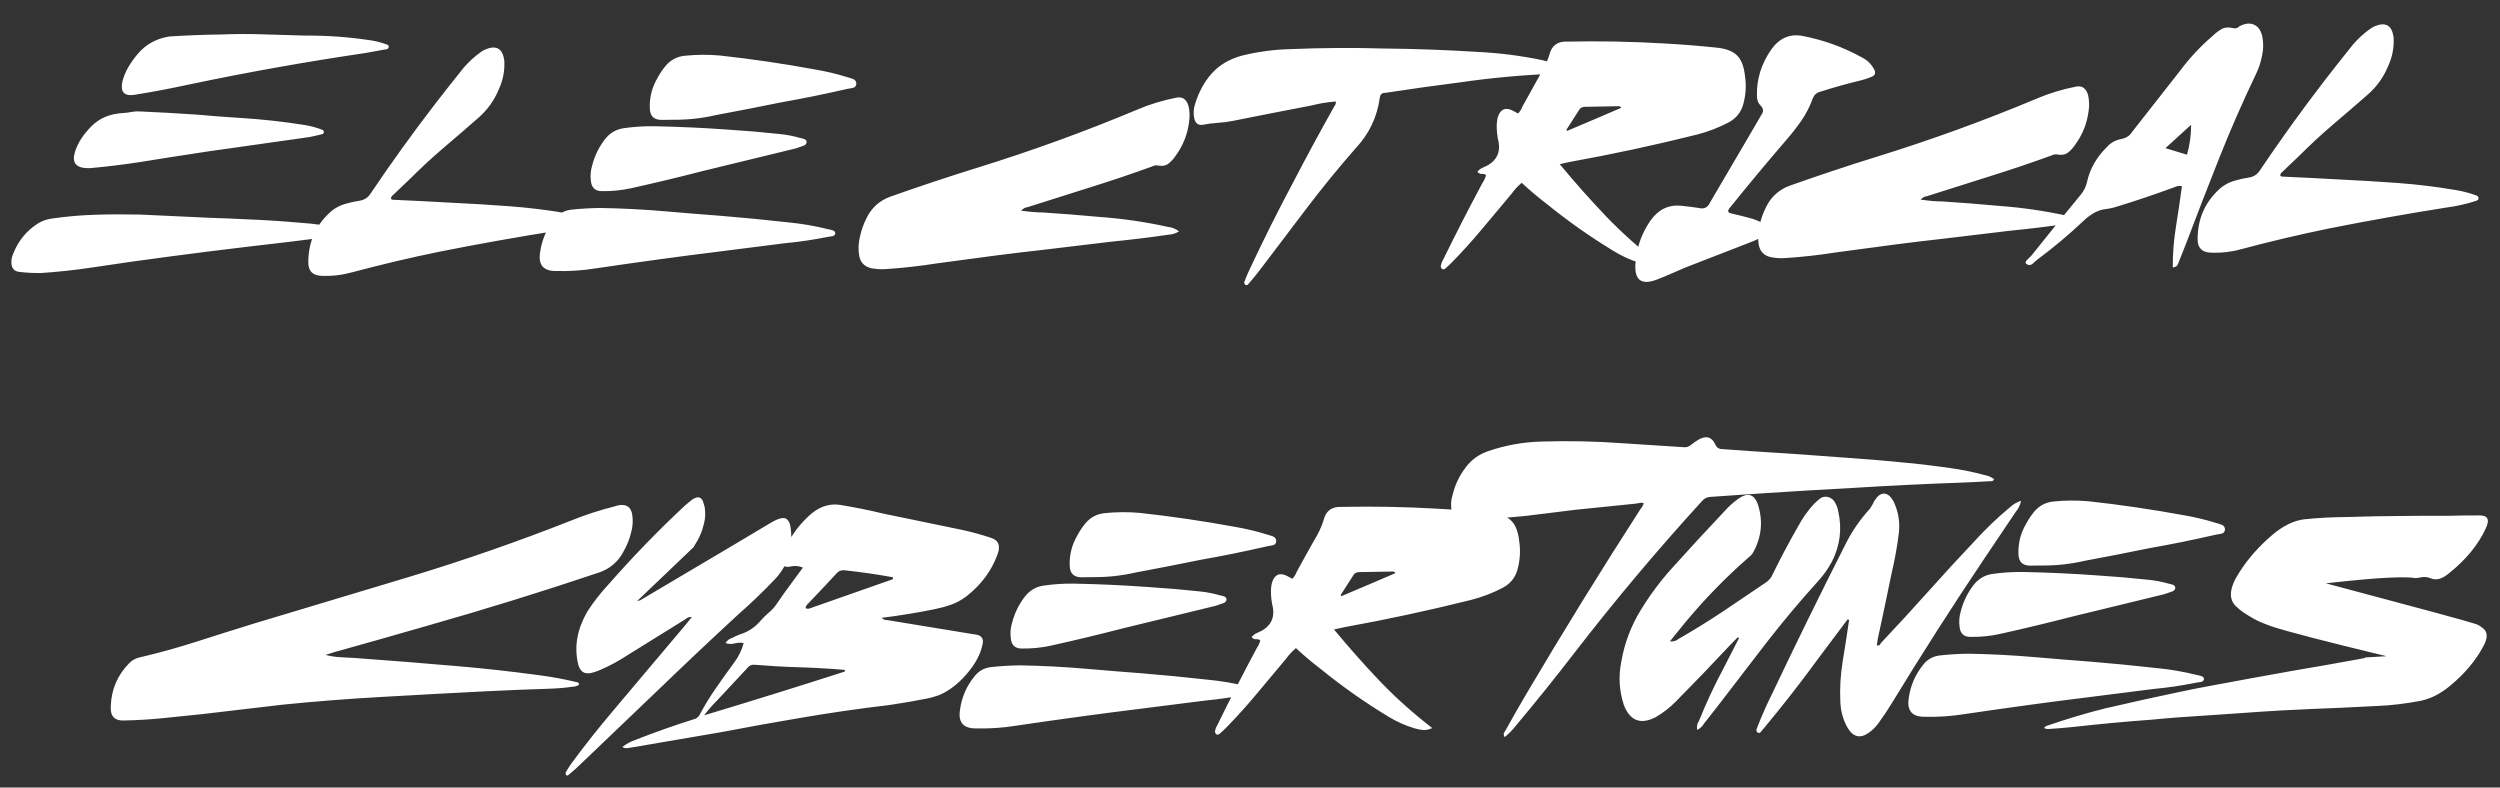 <svg width="200" height="63" viewBox="0 0 200 63" fill="black" xmlns="http://www.w3.org/2000/svg">
<rect x="0" y="0" width="200" height="63" fill="#333333" stroke="none"/>
<path d="M27.24 18.267C27.355 18.286 27.47 18.316 27.585 18.356C27.7 18.386 27.81 18.463 27.916 18.587C27.657 18.725 27.393 18.817 27.122 18.862C26.852 18.897 26.587 18.926 26.327 18.95C24.08 19.238 21.828 19.51 19.57 19.767C17.636 19.999 15.701 20.242 13.767 20.495C11.655 20.771 9.554 21.067 7.464 21.385C6.061 21.6 4.656 21.752 3.251 21.843C2.688 21.849 2.126 21.82 1.562 21.754C1.155 21.717 0.939 21.485 0.913 21.059C0.899 20.798 0.943 20.553 1.045 20.323C1.448 19.276 2.121 18.455 3.061 17.86C3.382 17.669 3.735 17.545 4.119 17.488C5.295 17.317 6.47 17.214 7.647 17.179C8.834 17.143 10.022 17.139 11.21 17.166C13.075 17.248 14.947 17.334 16.823 17.426C17.792 17.456 18.767 17.496 19.746 17.546C21.174 17.602 22.603 17.694 24.031 17.822C25.116 17.892 26.185 18.04 27.24 18.267ZM30.857 3.534C30.992 3.543 31.076 3.609 31.109 3.734C31.07 3.901 30.966 3.975 30.799 3.957C30.28 4.057 29.76 4.152 29.24 4.241C24.519 4.935 19.816 5.774 15.129 6.758C13.664 7.078 12.189 7.357 10.702 7.594C9.911 7.697 9.61 7.331 9.798 6.495C9.987 5.764 10.405 5.024 11.052 4.277C11.699 3.529 12.532 3.076 13.551 2.918C14.935 2.828 16.32 2.775 17.706 2.758C18.82 2.713 19.934 2.709 21.049 2.748C22.175 2.786 23.3 2.819 24.426 2.847C26.197 2.836 27.959 2.965 29.712 3.235C30.098 3.293 30.48 3.393 30.857 3.534ZM6.992 13.452C6.054 13.433 5.726 12.989 6.007 12.12C6.228 11.43 6.662 10.758 7.31 10.104C7.959 9.451 8.803 9.096 9.844 9.042C10.073 9.029 10.302 9 10.531 8.955C10.76 8.911 10.989 8.898 11.218 8.916C12.729 8.981 14.246 9.066 15.768 9.172C16.884 9.273 18 9.359 19.116 9.428C20.888 9.532 22.645 9.724 24.389 10.004C24.869 10.082 25.329 10.206 25.768 10.378C25.863 10.419 25.91 10.48 25.911 10.564C25.902 10.658 25.851 10.716 25.757 10.738C25.414 10.825 25.072 10.902 24.729 10.969C22.025 11.346 19.326 11.728 16.633 12.115C14.823 12.387 13.014 12.67 11.205 12.963C9.885 13.167 8.564 13.329 7.242 13.449C7.159 13.45 7.075 13.451 6.992 13.452ZM46.919 17.479C47.066 17.508 47.14 17.596 47.141 17.741C47.111 17.836 47.034 17.899 46.909 17.932C46.142 18.181 45.352 18.357 44.541 18.461C41.401 18.958 38.267 19.517 35.139 20.139C32.821 20.615 30.515 21.159 28.221 21.771C27.411 21.999 26.589 22.098 25.755 22.067C25.026 22.055 24.662 21.695 24.664 20.986C24.664 19.319 25.288 17.947 26.535 16.869C26.855 16.615 27.202 16.434 27.576 16.325C27.96 16.206 28.349 16.118 28.744 16.061C29.14 16.004 29.439 15.813 29.644 15.487C31.291 13.04 33.017 10.643 34.822 8.298C35.57 7.331 36.329 6.368 37.099 5.411C37.51 4.937 37.968 4.52 38.474 4.159C38.578 4.085 38.686 4.021 38.8 3.968C39.691 3.582 40.205 3.867 40.342 4.824C40.394 5.646 40.242 6.435 39.886 7.189C39.532 8.037 39.005 8.773 38.304 9.396C37.377 10.21 36.438 11.018 35.49 11.822C34.552 12.625 33.645 13.464 32.77 14.339C32.328 14.751 31.89 15.168 31.458 15.59C31.344 15.664 31.283 15.764 31.274 15.889C31.316 15.951 31.369 15.982 31.431 15.981C32.932 16.046 34.428 16.121 35.919 16.207C37.503 16.282 39.088 16.377 40.672 16.493C42.257 16.609 43.838 16.803 45.414 17.075C45.926 17.163 46.428 17.297 46.919 17.479ZM66.244 18.335C66.359 18.355 66.479 18.385 66.604 18.425C66.74 18.454 66.814 18.537 66.826 18.672C66.807 18.787 66.735 18.861 66.61 18.893C66.485 18.916 66.366 18.933 66.251 18.945C65.108 19.177 63.959 19.348 62.804 19.456C61.026 19.686 59.252 19.911 57.484 20.131C55.976 20.316 54.468 20.511 52.96 20.717C51.192 20.958 49.424 21.209 47.656 21.47C46.606 21.639 45.549 21.709 44.486 21.681C43.486 21.693 43.059 21.209 43.203 20.227C43.336 19.205 43.726 18.299 44.373 17.51C44.701 17.089 45.141 16.844 45.692 16.775C46.462 16.692 47.232 16.647 48.003 16.637C49.785 16.667 51.567 16.76 53.35 16.915C54.8 17.043 56.25 17.161 57.699 17.268C59.461 17.413 61.224 17.584 62.987 17.782C64.082 17.883 65.168 18.067 66.244 18.335ZM67.782 6.175C67.939 6.215 68.096 6.265 68.253 6.326C68.41 6.386 68.495 6.505 68.507 6.682C68.499 6.869 68.412 6.985 68.246 7.029C68.09 7.062 67.934 7.09 67.778 7.113C66.012 7.52 64.24 7.88 62.463 8.194C60.728 8.548 58.992 8.887 57.256 9.211C56.155 9.464 55.042 9.587 53.917 9.58C53.584 9.584 53.25 9.588 52.917 9.592C52.313 9.589 52.002 9.28 51.984 8.666C51.952 7.791 52.161 6.976 52.61 6.22C52.793 5.874 53.013 5.549 53.27 5.244C53.67 4.78 54.178 4.519 54.792 4.459C55.728 4.364 56.66 4.358 57.589 4.441C60.155 4.722 62.706 5.097 65.243 5.565C66.11 5.711 66.956 5.914 67.782 6.175ZM48.19 15.291C47.638 15.308 47.332 15.041 47.273 14.49C47.216 14.074 47.248 13.662 47.368 13.254C47.566 12.481 47.907 11.779 48.389 11.148C48.779 10.643 49.285 10.345 49.909 10.254C50.71 10.14 51.517 10.088 52.329 10.099C54.309 10.137 56.284 10.228 58.255 10.37C59.642 10.457 61.029 10.576 62.416 10.726C62.958 10.781 63.486 10.884 63.998 11.034C64.113 11.054 64.228 11.084 64.343 11.124C64.458 11.164 64.521 11.247 64.533 11.371C64.514 11.497 64.448 11.586 64.334 11.64C64.23 11.682 64.121 11.72 64.007 11.753C63.789 11.839 63.571 11.904 63.353 11.948C60.985 12.53 58.617 13.106 56.248 13.676C54.338 14.169 52.416 14.63 50.484 15.06C49.725 15.225 48.961 15.302 48.19 15.291ZM94.326 18.507C94.068 18.666 93.808 18.753 93.548 18.766C91.988 18.994 90.423 19.185 88.852 19.34C87.052 19.549 85.258 19.764 83.469 19.984C82.21 20.124 80.951 20.275 79.693 20.436C78.112 20.643 76.526 20.855 74.934 21.073C73.583 21.287 72.22 21.439 70.846 21.529C70.45 21.555 70.059 21.529 69.673 21.45C69.15 21.321 68.839 20.997 68.739 20.477C68.649 19.957 68.669 19.441 68.798 18.929C68.907 18.417 69.078 17.931 69.312 17.47C69.708 16.642 70.336 16.066 71.197 15.743C73.51 14.923 75.834 14.15 78.169 13.423C82.517 12.078 86.79 10.526 90.988 8.766C91.972 8.347 93 8.033 94.07 7.822C94.569 7.701 94.905 7.915 95.078 8.465C95.177 8.891 95.193 9.323 95.125 9.762C95.002 10.753 94.643 11.653 94.049 12.463C93.875 12.725 93.675 12.941 93.448 13.111C93.22 13.27 92.924 13.31 92.558 13.231C92.423 13.222 92.282 13.255 92.138 13.33C90.499 13.923 88.844 14.48 87.173 15C85.513 15.521 83.853 16.046 82.192 16.577C82.046 16.579 81.876 16.67 81.68 16.849C82.317 16.945 82.906 16.996 83.448 16.999C84.939 17.096 86.43 17.213 87.921 17.351C89.787 17.484 91.635 17.753 93.463 18.158C93.755 18.186 94.043 18.302 94.326 18.507ZM125.106 5.425C125.283 5.475 125.404 5.583 125.469 5.749C125.366 5.833 125.257 5.882 125.143 5.893C125.028 5.895 124.919 5.891 124.814 5.882C122.128 5.967 119.459 6.203 116.807 6.589C114.81 6.843 112.813 7.123 110.817 7.429C110.567 7.421 110.422 7.548 110.384 7.809C110.174 9.364 109.529 10.716 108.449 11.864C107.083 13.423 105.769 15.033 104.508 16.694C103.257 18.355 102.002 20.012 100.74 21.663C100.474 22.01 100.197 22.346 99.909 22.673C99.848 22.788 99.76 22.831 99.645 22.801C99.529 22.719 99.507 22.61 99.578 22.474C99.679 22.202 99.791 21.935 99.912 21.673C101.039 19.263 102.229 16.884 103.481 14.535C104.54 12.501 105.63 10.487 106.751 8.494C106.834 8.41 106.874 8.284 106.872 8.118C106.206 8.168 105.556 8.274 104.922 8.438C102.823 8.839 100.724 9.25 98.624 9.672C98.23 9.75 97.829 9.802 97.423 9.827C97.017 9.853 96.617 9.905 96.222 9.983C95.868 10.039 95.642 9.875 95.544 9.491C95.456 9.096 95.477 8.705 95.608 8.318C95.898 7.367 96.336 6.559 96.922 5.896C97.518 5.222 98.314 4.743 99.311 4.46C100.63 4.131 101.966 3.954 103.32 3.927C105.798 3.823 108.272 3.809 110.742 3.882C113.222 3.904 115.697 3.994 118.168 4.151C119.919 4.233 121.651 4.452 123.364 4.806C123.969 4.944 124.55 5.151 125.106 5.425ZM135.766 10.764C132.401 11.607 129.014 12.336 125.604 12.951C125.376 12.995 125.1 13.056 124.778 13.133C125.984 14.587 127.22 15.978 128.486 17.306C129.731 18.604 131.116 19.842 132.641 21.021C132.351 21.15 132.091 21.2 131.862 21.172C131.632 21.143 131.418 21.099 131.219 21.039C130.477 20.819 129.775 20.504 129.114 20.096C127.225 18.952 125.423 17.683 123.707 16.287C123.034 15.774 122.377 15.22 121.734 14.623C121.425 14.888 121.157 15.177 120.932 15.493C120.162 16.419 119.387 17.345 118.606 18.271C117.836 19.198 117.03 20.093 116.186 20.957C116.011 21.137 115.831 21.306 115.645 21.464C115.553 21.559 115.459 21.576 115.365 21.515C115.281 21.443 115.248 21.349 115.268 21.234C115.307 21.057 115.378 20.884 115.48 20.716C116.486 18.662 117.529 16.628 118.608 14.615C118.742 14.426 118.833 14.221 118.882 14.002C118.777 13.93 118.657 13.901 118.522 13.913C118.397 13.914 118.287 13.858 118.192 13.745C118.304 13.598 118.438 13.492 118.594 13.427C118.749 13.353 118.905 13.278 119.06 13.203C119.742 12.788 120.022 12.191 119.897 11.411C119.777 10.923 119.724 10.429 119.739 9.929C119.747 9.741 119.776 9.553 119.825 9.365C120.036 8.727 120.435 8.556 121.022 8.85C121.169 8.922 121.311 8.998 121.447 9.08C121.601 8.921 121.714 8.743 121.784 8.544C122.253 7.684 122.727 6.829 123.206 5.98C123.513 5.497 123.756 4.978 123.937 4.424C124.115 3.651 124.6 3.285 125.392 3.328C127.934 3.276 130.471 3.323 133.004 3.469C134.443 3.545 135.871 3.658 137.29 3.807C138.062 3.881 138.616 4.087 138.954 4.427C139.302 4.756 139.517 5.306 139.599 6.076C139.713 6.845 139.665 7.606 139.455 8.359C139.275 8.986 138.896 9.459 138.316 9.779C137.509 10.206 136.659 10.534 135.766 10.764ZM125.307 10.392C125.328 10.423 125.35 10.448 125.371 10.469C126.801 9.868 128.247 9.251 129.708 8.619C129.623 8.537 129.571 8.496 129.55 8.496C128.623 8.518 127.691 8.534 126.753 8.546C126.545 8.559 126.395 8.654 126.304 8.833C125.977 9.347 125.645 9.867 125.307 10.392ZM148.909 4.571C149.35 4.784 149.687 5.103 149.921 5.527C150.092 5.837 150.006 6.052 149.664 6.171C149.425 6.268 149.181 6.349 148.932 6.414C147.831 6.678 146.736 6.983 145.646 7.33C145.355 7.396 145.149 7.57 145.028 7.853C144.806 8.481 144.506 9.073 144.127 9.63C143.749 10.176 143.338 10.702 142.897 11.207C141.418 12.924 139.97 14.66 138.554 16.417C138.492 16.491 138.436 16.559 138.385 16.622C138.179 16.865 138.218 17.015 138.5 17.074C139.074 17.203 139.644 17.347 140.208 17.506C140.626 17.647 141.025 17.83 141.402 18.054C141.465 18.095 141.518 18.136 141.56 18.177C141.602 18.219 141.629 18.26 141.64 18.301C141.651 18.343 141.646 18.385 141.626 18.427C141.616 18.468 141.585 18.511 141.533 18.553C141.492 18.595 141.436 18.642 141.363 18.695C140.94 18.982 140.495 19.211 140.028 19.384C138.296 20.051 136.565 20.723 134.834 21.401C134.274 21.637 133.714 21.878 133.155 22.125C132.958 22.21 132.756 22.291 132.548 22.366C131.335 22.829 130.762 22.425 130.83 21.153C130.839 21.007 130.853 20.861 130.872 20.715C130.994 19.63 131.377 18.615 132.022 17.669C132.667 16.745 133.511 16.344 134.554 16.466C135.003 16.513 135.451 16.57 135.9 16.637C136.318 16.747 136.619 16.602 136.801 16.204C137.822 14.473 138.837 12.742 139.847 11.01C140.194 10.402 140.546 9.799 140.903 9.2C141.098 8.938 141.09 8.698 140.879 8.482C140.657 8.266 140.55 7.996 140.556 7.673C140.519 6.34 140.905 5.096 141.714 3.94C142.369 3.036 143.204 2.682 144.216 2.878C145.887 3.201 147.452 3.766 148.909 4.571ZM166.29 17.624C166.031 17.784 165.772 17.87 165.511 17.884C163.952 18.111 162.386 18.302 160.815 18.457C159.015 18.666 157.221 18.881 155.432 19.101C154.173 19.242 152.914 19.392 151.656 19.554C150.075 19.761 148.489 19.973 146.898 20.19C145.546 20.405 144.183 20.557 142.809 20.647C142.414 20.672 142.023 20.646 141.636 20.567C141.114 20.438 140.803 20.114 140.702 19.594C140.613 19.075 140.632 18.559 140.762 18.047C140.87 17.535 141.041 17.048 141.275 16.587C141.671 15.759 142.3 15.184 143.16 14.861C145.473 14.041 147.797 13.267 150.132 12.541C154.481 11.195 158.754 9.643 162.951 7.883C163.936 7.465 164.963 7.15 166.034 6.939C166.532 6.818 166.868 7.033 167.042 7.583C167.14 8.009 167.156 8.441 167.089 8.879C166.965 9.87 166.607 10.771 166.012 11.58C165.838 11.843 165.638 12.059 165.411 12.228C165.184 12.387 164.887 12.427 164.522 12.348C164.386 12.34 164.246 12.373 164.101 12.447C162.462 13.04 160.808 13.597 159.137 14.118C157.476 14.638 155.816 15.164 154.156 15.695C154.01 15.696 153.839 15.787 153.643 15.967C154.28 16.063 154.869 16.113 155.411 16.117C156.902 16.213 158.393 16.33 159.884 16.468C161.751 16.602 163.598 16.871 165.426 17.275C165.718 17.303 166.006 17.419 166.29 17.624ZM180.969 2.849C181.09 3.389 181.086 3.936 180.958 4.49C180.86 4.991 180.699 5.473 180.475 5.934C179.409 8.155 178.426 10.402 177.527 12.673C176.627 14.935 175.749 17.201 174.891 19.472C174.689 19.995 174.482 20.519 174.27 21.042C174.26 21.073 174.249 21.1 174.239 21.121C174.229 21.152 174.214 21.183 174.194 21.215C174.173 21.246 174.147 21.273 174.116 21.294C174.085 21.315 174.044 21.337 173.992 21.358C173.94 21.38 173.883 21.391 173.821 21.391C173.818 20.287 173.903 19.198 174.078 18.122C174.252 17.047 174.411 15.972 174.554 14.898C174.376 14.858 174.225 14.865 174.101 14.919C173.976 14.962 173.862 15.005 173.759 15.048C172.348 15.565 170.922 16.046 169.479 16.491C169.199 16.588 168.913 16.66 168.622 16.705C168.196 16.741 167.822 16.855 167.501 17.047C167.191 17.228 166.902 17.45 166.634 17.714C165.491 18.79 164.28 19.805 163 20.758C162.876 20.875 162.742 20.991 162.598 21.107C162.453 21.234 162.287 21.236 162.098 21.113C162.013 21.031 162.033 20.927 162.156 20.8C162.28 20.674 162.398 20.558 162.511 20.452C163.825 18.8 165.154 17.159 166.498 15.528C166.724 15.244 166.876 14.929 166.955 14.585C167.182 13.53 167.712 12.591 168.546 11.768C168.844 11.431 169.216 11.218 169.663 11.129C170.089 11.051 170.394 10.854 170.578 10.54C171.86 8.899 173.147 7.258 174.44 5.617C175.178 4.629 176.031 3.717 177 2.882C177.227 2.661 177.469 2.475 177.728 2.326C177.997 2.177 178.33 2.158 178.727 2.267C178.894 2.286 179.034 2.232 179.147 2.106C179.592 1.871 179.977 1.825 180.302 1.967C180.626 2.098 180.849 2.392 180.969 2.849ZM174.96 12.377C175.18 11.603 175.29 10.805 175.29 9.982C174.641 10.573 173.956 11.196 173.235 11.851C173.841 12.031 174.416 12.206 174.96 12.377ZM198.064 15.625C198.211 15.654 198.285 15.742 198.286 15.888C198.256 15.982 198.179 16.045 198.054 16.078C197.286 16.327 196.497 16.504 195.686 16.607C192.546 17.104 189.412 17.663 186.284 18.285C183.966 18.762 181.66 19.305 179.366 19.917C178.556 20.146 177.734 20.244 176.9 20.213C176.171 20.201 175.807 19.841 175.809 19.133C175.809 17.466 176.433 16.093 177.68 15.015C178 14.761 178.347 14.58 178.721 14.471C179.105 14.352 179.494 14.264 179.889 14.207C180.284 14.15 180.584 13.959 180.789 13.633C182.436 11.186 184.162 8.79 185.966 6.444C186.715 5.477 187.474 4.514 188.244 3.557C188.655 3.083 189.113 2.666 189.619 2.306C189.722 2.231 189.831 2.168 189.945 2.114C190.836 1.728 191.35 2.014 191.487 2.97C191.539 3.793 191.387 4.581 191.031 5.335C190.677 6.184 190.15 6.919 189.449 7.542C188.521 8.356 187.583 9.164 186.635 9.968C185.697 10.771 184.79 11.61 183.915 12.486C183.473 12.897 183.035 13.314 182.603 13.736C182.489 13.811 182.428 13.91 182.419 14.035C182.461 14.097 182.514 14.128 182.576 14.127C184.077 14.192 185.573 14.268 187.064 14.354C188.648 14.428 190.233 14.523 191.817 14.639C193.402 14.755 194.983 14.949 196.559 15.222C197.071 15.309 197.572 15.443 198.064 15.625ZM49.514 40.417C50.148 40.316 50.505 40.587 50.586 41.232C50.643 41.648 50.622 42.06 50.523 42.468C50.385 43.084 50.157 43.66 49.841 44.195C49.423 44.96 48.789 45.494 47.939 45.796C43.374 47.332 38.771 48.758 34.131 50.075C31.681 50.783 29.226 51.479 26.765 52.166C26.599 52.22 26.355 52.296 26.034 52.394C26.483 52.503 26.905 52.565 27.302 52.581C27.708 52.597 28.099 52.618 28.474 52.645C31.185 52.841 33.902 53.058 36.623 53.295C38.751 53.477 40.874 53.712 42.992 53.998C44.046 54.131 45.09 54.322 46.124 54.569C46.208 54.558 46.281 54.614 46.345 54.738C46.222 54.865 46.056 54.929 45.847 54.932C45.224 55.023 44.599 55.078 43.974 55.096C42.319 55.147 40.658 55.215 38.992 55.297C36.243 55.435 33.5 55.584 30.762 55.742C28.035 55.89 25.319 56.101 22.613 56.373C20.491 56.618 18.364 56.868 16.232 57.123C15.201 57.23 14.166 57.336 13.126 57.443C12.096 57.549 11.06 57.614 10.018 57.637C9.186 57.7 8.801 57.314 8.864 56.48C8.91 55.135 9.411 53.983 10.368 53.023C10.595 52.802 10.864 52.658 11.175 52.591C12.723 52.229 14.255 51.804 15.77 51.316C17.285 50.829 18.8 50.352 20.315 49.885C24.487 48.636 28.66 47.382 32.832 46.122C37.233 44.787 41.569 43.275 45.84 41.587C46.918 41.157 48.023 40.8 49.155 40.515C49.269 40.472 49.389 40.44 49.514 40.417ZM63.273 42.42C63.344 43.118 63.285 43.795 63.095 44.454C62.916 45.113 62.548 45.742 61.993 46.343C61.057 47.323 60.09 48.252 59.09 49.129C56.947 51.103 54.826 53.103 52.725 55.129C50.512 57.25 48.298 59.366 46.084 61.477C45.898 61.645 45.708 61.809 45.512 61.968C45.44 62.042 45.367 62.058 45.294 62.017C45.23 61.925 45.234 61.82 45.305 61.705C45.438 61.484 45.581 61.264 45.735 61.043C46.801 59.603 47.908 58.204 49.059 56.846C51.02 54.509 52.986 52.178 54.958 49.851C55.071 49.714 55.199 49.551 55.342 49.362C55.144 49.344 54.973 49.403 54.829 49.54C53.257 50.518 51.691 51.49 50.13 52.458C49.479 52.882 48.811 53.245 48.127 53.545C47.92 53.641 47.708 53.722 47.49 53.787C46.795 54.014 46.375 53.764 46.23 53.037C45.932 51.676 46.187 50.303 46.992 48.918C47.473 48.172 48.011 47.478 48.608 46.835C50.58 44.582 52.643 42.452 54.795 40.446C54.878 40.372 54.965 40.298 55.058 40.224C55.254 40.045 55.425 39.923 55.57 39.859C55.725 39.784 55.855 39.767 55.96 39.807C56.096 39.857 56.191 39.965 56.245 40.132C56.299 40.287 56.342 40.432 56.375 40.568C56.443 41.035 56.428 41.463 56.328 41.849C56.239 42.225 56.139 42.534 56.027 42.775C55.916 43.047 55.733 43.383 55.477 43.782C53.974 45.217 52.47 46.652 50.967 48.087C51.05 48.066 51.133 48.044 51.216 48.022C57.494 44.309 60.99 42.235 61.703 41.799C61.724 41.788 61.801 41.746 61.936 41.671C62.226 41.522 62.465 41.446 62.652 41.444C62.84 41.441 62.981 41.523 63.077 41.688C63.183 41.843 63.248 42.087 63.273 42.42ZM67.583 53.634C67.573 53.634 67.567 53.634 67.567 53.634C67.567 53.634 67.573 53.634 67.583 53.634ZM79.219 43.006C79.888 43.196 80.076 43.663 79.783 44.406C79.309 45.682 78.495 46.776 77.339 47.686C76.926 48.004 76.497 48.238 76.051 48.389C75.605 48.541 75.153 48.661 74.696 48.75C73.334 49.027 71.946 49.252 70.532 49.426C70.669 49.559 70.821 49.62 70.987 49.608C73.294 49.986 75.601 50.364 77.908 50.742C78.513 50.786 78.74 51.075 78.59 51.608C78.433 52.36 78.01 53.136 77.322 53.937C76.634 54.726 75.906 55.282 75.139 55.604C74.818 55.723 74.496 55.815 74.174 55.882C73.166 56.081 72.157 56.255 71.149 56.403C68.766 56.682 66.37 57.029 63.958 57.444C61.889 57.793 59.81 58.167 57.721 58.568C55.361 58.972 53.001 59.376 50.642 59.78C50.496 59.803 50.35 59.825 50.205 59.848C50.059 59.87 49.918 59.841 49.782 59.759C50.133 59.494 50.49 59.303 50.853 59.184C52.388 58.581 53.928 58.036 55.474 57.549C55.672 57.515 55.832 57.404 55.954 57.215C56.341 56.481 56.775 55.767 57.256 55.073C57.737 54.38 58.229 53.692 58.731 53.008C59.1 52.514 59.354 51.99 59.493 51.436C59.263 51.398 59.019 51.411 58.759 51.477C58.499 51.542 58.26 51.53 58.04 51.438C58.183 51.228 58.353 51.096 58.551 51.042C58.758 50.935 58.97 50.839 59.188 50.752C59.852 50.557 60.42 50.175 60.893 49.606C61.088 49.385 61.299 49.18 61.526 48.989C61.753 48.799 61.953 48.578 62.127 48.326C62.465 47.822 62.818 47.322 63.187 46.828C63.535 46.365 63.884 45.892 64.232 45.409C63.907 45.267 63.563 45.24 63.2 45.328C62.753 45.417 62.542 45.247 62.568 44.82C62.586 44.559 62.651 44.293 62.762 44.021C63.177 43.026 63.801 42.133 64.635 41.341C65.428 40.571 66.278 40.253 67.186 40.388C68.376 40.582 69.546 40.818 70.695 41.095C72.794 41.528 74.888 41.96 76.977 42.393C77.74 42.561 78.487 42.765 79.219 43.006ZM67.599 53.665C67.609 53.644 67.609 53.634 67.599 53.634C67.588 53.634 67.583 53.634 67.583 53.634C67.583 53.634 67.588 53.629 67.599 53.618C67.588 53.608 67.572 53.598 67.551 53.588C66.362 53.488 65.159 53.419 63.939 53.382C62.72 53.345 61.511 53.276 60.311 53.176C60.072 53.179 59.886 53.281 59.752 53.48C58.961 54.334 58.164 55.187 57.362 56.041C56.991 56.41 56.647 56.805 56.33 57.226C60.191 56.063 63.937 54.898 67.569 53.728C67.579 53.718 67.589 53.697 67.599 53.665ZM71.431 46.336C71.431 46.284 71.43 46.232 71.43 46.18C70.145 45.946 68.846 45.759 67.532 45.619C67.261 45.601 67.033 45.713 66.848 45.955C66.139 46.724 65.419 47.488 64.689 48.247C64.555 48.353 64.473 48.484 64.444 48.641C64.538 48.713 64.653 48.722 64.788 48.668C66.997 47.891 69.212 47.114 71.431 46.336ZM99.836 54.926C99.951 54.946 100.071 54.975 100.196 55.016C100.332 55.045 100.406 55.128 100.418 55.263C100.399 55.378 100.327 55.452 100.202 55.484C100.077 55.507 99.958 55.524 99.843 55.536C98.7 55.768 97.551 55.939 96.396 56.047C94.618 56.277 92.844 56.502 91.076 56.721C89.568 56.907 88.059 57.102 86.552 57.308C84.784 57.548 83.016 57.799 81.248 58.061C80.198 58.23 79.141 58.3 78.078 58.271C77.078 58.284 76.65 57.799 76.795 56.818C76.928 55.796 77.318 54.89 77.965 54.101C78.293 53.68 78.733 53.435 79.284 53.366C80.054 53.283 80.824 53.237 81.595 53.228C83.377 53.258 85.159 53.351 86.942 53.506C88.392 53.634 89.841 53.752 91.291 53.859C93.053 54.004 94.816 54.175 96.579 54.372C97.674 54.474 98.76 54.658 99.836 54.926ZM101.374 42.766C101.531 42.806 101.688 42.856 101.845 42.916C102.002 42.977 102.087 43.096 102.099 43.273C102.091 43.46 102.004 43.576 101.838 43.62C101.682 43.653 101.526 43.681 101.37 43.703C99.604 44.111 97.832 44.471 96.055 44.784C94.32 45.139 92.584 45.478 90.848 45.801C89.747 46.054 88.634 46.178 87.509 46.17C87.175 46.175 86.842 46.179 86.509 46.183C85.905 46.18 85.594 45.871 85.576 45.257C85.544 44.382 85.753 43.567 86.202 42.811C86.385 42.465 86.605 42.14 86.862 41.834C87.262 41.371 87.77 41.11 88.383 41.05C89.32 40.955 90.252 40.949 91.18 41.031C93.746 41.312 96.298 41.687 98.835 42.156C99.702 42.302 100.548 42.505 101.374 42.766ZM81.781 51.882C81.23 51.899 80.924 51.632 80.865 51.081C80.808 50.664 80.84 50.253 80.96 49.845C81.158 49.072 81.499 48.369 81.981 47.738C82.37 47.234 82.877 46.936 83.501 46.845C84.302 46.731 85.109 46.679 85.921 46.69C87.901 46.728 89.876 46.819 91.847 46.961C93.234 47.048 94.621 47.167 96.008 47.316C96.55 47.372 97.078 47.475 97.59 47.625C97.705 47.645 97.82 47.674 97.935 47.715C98.05 47.755 98.113 47.837 98.125 47.962C98.106 48.087 98.039 48.177 97.925 48.23C97.822 48.273 97.713 48.311 97.599 48.344C97.381 48.43 97.163 48.495 96.945 48.539C94.577 49.12 92.209 49.697 89.84 50.267C87.93 50.759 86.008 51.221 84.076 51.651C83.317 51.816 82.552 51.893 81.781 51.882ZM117.705 47.988C114.34 48.831 110.953 49.56 107.544 50.175C107.315 50.22 107.04 50.28 106.718 50.357C107.923 51.811 109.159 53.202 110.425 54.531C111.671 55.828 113.056 57.066 114.581 58.246C114.291 58.374 114.031 58.424 113.801 58.396C113.572 58.367 113.358 58.323 113.159 58.263C112.417 58.043 111.715 57.729 111.053 57.32C109.164 56.176 107.362 54.907 105.647 53.511C104.974 52.998 104.316 52.444 103.673 51.848C103.364 52.112 103.097 52.402 102.871 52.717C102.101 53.643 101.326 54.569 100.546 55.496C99.776 56.422 98.969 57.317 98.126 58.182C97.951 58.361 97.77 58.53 97.585 58.688C97.492 58.783 97.399 58.8 97.304 58.739C97.22 58.667 97.188 58.574 97.207 58.459C97.246 58.281 97.317 58.108 97.419 57.941C98.426 55.886 99.468 53.852 100.548 51.839C100.681 51.65 100.772 51.446 100.822 51.226C100.717 51.155 100.597 51.125 100.461 51.137C100.336 51.139 100.226 51.083 100.131 50.969C100.244 50.822 100.378 50.716 100.533 50.652C100.689 50.577 100.844 50.502 100.999 50.427C101.682 50.013 101.961 49.415 101.837 48.636C101.716 48.147 101.663 47.653 101.678 47.153C101.686 46.965 101.715 46.778 101.765 46.589C101.976 45.951 102.375 45.78 102.962 46.075C103.109 46.146 103.25 46.222 103.387 46.304C103.541 46.146 103.653 45.967 103.724 45.769C104.192 44.908 104.666 44.054 105.146 43.204C105.452 42.721 105.696 42.202 105.877 41.648C106.055 40.875 106.54 40.51 107.332 40.552C109.873 40.5 112.41 40.547 114.944 40.693C116.382 40.769 117.811 40.882 119.229 41.031C120.001 41.105 120.556 41.312 120.893 41.651C121.241 41.98 121.456 42.53 121.539 43.3C121.652 44.069 121.604 44.83 121.395 45.583C121.215 46.21 120.835 46.684 120.256 47.003C119.448 47.43 118.598 47.758 117.705 47.988ZM107.247 47.616C107.268 47.647 107.289 47.673 107.31 47.693C108.74 47.093 110.186 46.476 111.647 45.843C111.563 45.761 111.51 45.72 111.489 45.72C110.563 45.742 109.63 45.758 108.693 45.77C108.485 45.783 108.335 45.879 108.243 46.057C107.916 46.571 107.584 47.091 107.247 47.616ZM159.527 38.334C159.467 38.47 159.368 38.523 159.232 38.493C158.379 38.546 157.525 38.587 156.671 38.619C153.964 38.714 151.262 38.846 148.566 39.015C146.026 39.15 143.491 39.301 140.962 39.468C139.567 39.568 138.178 39.663 136.793 39.753C136.533 39.777 136.321 39.889 136.157 40.089C132.579 44.008 129.165 48.071 125.915 52.278C124.418 54.224 122.878 56.139 121.297 58.023C121.041 58.359 120.732 58.675 120.371 58.972C120.297 58.837 120.28 58.723 120.32 58.628C120.371 58.544 120.422 58.461 120.473 58.377C120.993 57.433 121.529 56.494 122.08 55.56C125.029 50.565 128.078 45.626 131.227 40.743C131.35 40.606 131.442 40.444 131.502 40.255C131.377 40.215 131.257 40.212 131.142 40.244C131.039 40.266 130.929 40.283 130.815 40.295C129.244 40.45 127.673 40.61 126.102 40.775C124.739 40.938 123.376 41.105 122.014 41.278C120.297 41.456 118.574 41.534 116.844 41.514C116.48 41.528 116.254 41.354 116.166 40.99C116.046 40.513 116.061 40.044 116.211 39.584C116.4 38.8 116.735 38.087 117.216 37.446C117.677 36.805 118.287 36.355 119.044 36.096C120.424 35.62 121.848 35.363 123.316 35.324C125.503 35.256 127.686 35.302 129.865 35.463C131.481 35.568 133.102 35.673 134.729 35.778C134.937 35.796 135.124 35.732 135.289 35.584C135.485 35.425 135.691 35.282 135.909 35.154C136.509 34.824 136.948 34.959 137.226 35.56C137.333 35.809 137.522 35.931 137.793 35.928C138.533 35.981 139.279 36.035 140.03 36.088C142.584 36.244 145.138 36.421 147.693 36.619C149.518 36.743 151.337 36.898 153.152 37.084C154.091 37.187 155.03 37.305 155.969 37.44C156.908 37.564 157.833 37.75 158.742 37.999C159.034 38.048 159.296 38.159 159.527 38.334ZM146.263 39.762C146.524 39.852 146.708 40.007 146.815 40.224C146.932 40.431 147.013 40.654 147.058 40.893C147.377 42.306 147.206 43.657 146.545 44.946C146.229 45.534 145.84 46.075 145.377 46.57C143.949 48.15 142.578 49.787 141.265 51.48C139.963 53.163 138.666 54.851 137.374 56.544C137.015 57.007 136.656 57.465 136.297 57.917C136.185 58.116 136.01 58.275 135.772 58.392C135.727 58.111 135.776 57.871 135.919 57.671C136.495 56.237 137.145 54.844 137.868 53.491C138.285 52.673 138.702 51.861 139.119 51.054C139.088 51.033 139.056 51.008 139.025 50.977C138.788 51.219 138.557 51.456 138.33 51.688C136.922 53.195 135.492 54.682 134.041 56.148C133.567 56.622 133.041 57.03 132.462 57.37C131.251 57.999 130.398 57.671 129.903 56.386C129.535 55.255 129.469 54.104 129.704 52.935C129.957 51.452 130.482 50.066 131.278 48.775C132.044 47.526 132.921 46.364 133.908 45.289C135.233 43.814 136.575 42.36 137.933 40.927C138.292 40.516 138.694 40.157 139.138 39.849C139.831 39.393 140.322 39.543 140.613 40.3C141.056 41.639 140.942 42.926 140.269 44.164C140.188 44.311 140.08 44.437 139.946 44.543C138.091 46.16 136.378 47.915 134.807 49.809C134.396 50.304 133.991 50.804 133.591 51.309C133.872 51.337 134.096 51.277 134.261 51.129C135.481 50.426 136.675 49.688 137.843 48.913C139.011 48.128 140.173 47.342 141.33 46.557C141.557 46.388 141.721 46.178 141.822 45.926C142.463 44.616 143.145 43.332 143.869 42.073C144.205 41.444 144.615 40.866 145.098 40.339C145.262 40.17 145.432 40.017 145.608 39.879C145.794 39.742 146.012 39.703 146.263 39.762ZM157.979 43.275C158.852 42.316 159.784 41.424 160.774 40.6C161.001 40.378 161.306 40.197 161.689 40.057C161.61 40.412 161.473 40.7 161.278 40.922C160.439 42.161 159.605 43.401 158.777 44.64C156.209 48.464 153.73 52.338 151.34 56.264C151.014 56.799 150.666 57.319 150.297 57.823C150.092 58.117 149.845 58.37 149.556 58.582C148.844 59.112 148.259 58.989 147.802 58.213C147.45 57.582 147.259 56.907 147.23 56.189C147.175 55.106 147.235 54.027 147.409 52.952C147.593 51.835 147.767 50.713 147.93 49.586C147.888 49.576 147.847 49.566 147.805 49.556C147.015 50.597 146.231 51.644 145.452 52.695C144.08 54.576 142.649 56.412 141.16 58.201C141.119 58.254 141.078 58.301 141.037 58.343C140.975 58.417 140.914 58.49 140.852 58.564C140.791 58.648 140.708 58.66 140.603 58.598C140.529 58.537 140.502 58.454 140.521 58.349C140.552 58.255 140.587 58.161 140.627 58.067C140.961 57.219 141.331 56.386 141.737 55.569C143.647 51.545 145.608 47.547 147.622 43.574C148.14 42.526 148.795 41.57 149.587 40.706C149.73 40.496 149.853 40.281 149.954 40.06C150.199 39.672 150.457 39.481 150.728 39.489C150.999 39.495 151.247 39.696 151.47 40.089C151.866 40.897 152.011 41.744 151.908 42.63C151.775 43.726 151.58 44.812 151.323 45.888C150.969 47.621 150.605 49.35 150.23 51.074C150.201 51.251 150.172 51.434 150.143 51.621C150.258 51.651 150.336 51.64 150.377 51.587C150.418 51.524 150.459 51.467 150.5 51.414C151.765 50.075 153.008 48.722 154.231 47.352C155.465 45.972 156.714 44.613 157.979 43.275ZM175.736 53.995C175.851 54.015 175.971 54.045 176.097 54.085C176.233 54.114 176.307 54.197 176.319 54.332C176.299 54.447 176.227 54.521 176.103 54.553C175.978 54.576 175.858 54.593 175.744 54.605C174.601 54.837 173.452 55.008 172.297 55.116C170.518 55.346 168.745 55.571 166.976 55.79C165.468 55.976 163.96 56.171 162.452 56.377C160.684 56.618 158.916 56.868 157.148 57.13C156.098 57.299 155.042 57.369 153.979 57.341C152.979 57.353 152.551 56.868 152.695 55.887C152.829 54.865 153.219 53.959 153.865 53.17C154.193 52.749 154.633 52.504 155.184 52.435C155.954 52.352 156.725 52.306 157.495 52.297C159.277 52.327 161.06 52.42 162.843 52.575C164.293 52.703 165.742 52.821 167.191 52.928C168.954 53.073 170.716 53.244 172.479 53.441C173.574 53.543 174.66 53.727 175.736 53.995ZM177.275 41.835C177.432 41.875 177.588 41.925 177.745 41.985C177.902 42.046 177.987 42.165 178 42.342C177.992 42.529 177.905 42.645 177.738 42.689C177.583 42.722 177.427 42.75 177.271 42.773C175.505 43.18 173.733 43.54 171.955 43.853C170.22 44.208 168.485 44.547 166.749 44.87C165.648 45.124 164.534 45.247 163.409 45.24C163.076 45.244 162.743 45.248 162.409 45.252C161.805 45.249 161.494 44.94 161.476 44.326C161.444 43.451 161.653 42.636 162.102 41.88C162.286 41.534 162.506 41.209 162.762 40.904C163.163 40.44 163.67 40.179 164.284 40.119C165.22 40.024 166.153 40.018 167.081 40.1C169.647 40.382 172.199 40.757 174.736 41.225C175.602 41.371 176.449 41.574 177.275 41.835ZM157.682 50.951C157.13 50.968 156.825 50.701 156.766 50.15C156.709 49.734 156.74 49.322 156.86 48.914C157.059 48.141 157.399 47.438 157.881 46.807C158.271 46.303 158.778 46.005 159.402 45.914C160.202 45.8 161.009 45.748 161.822 45.759C163.802 45.797 165.777 45.888 167.747 46.03C169.134 46.117 170.521 46.236 171.908 46.386C172.451 46.441 172.978 46.544 173.49 46.694C173.605 46.714 173.72 46.743 173.835 46.784C173.95 46.824 174.014 46.907 174.026 47.031C174.007 47.157 173.94 47.246 173.826 47.3C173.722 47.343 173.613 47.38 173.499 47.413C173.281 47.499 173.064 47.564 172.845 47.608C170.477 48.19 168.109 48.766 165.741 49.336C163.83 49.829 161.909 50.29 159.976 50.72C159.218 50.885 158.453 50.962 157.682 50.951ZM198.316 41.233C199.024 41.214 199.205 41.561 198.86 42.273C198.261 43.583 197.276 44.783 195.904 45.872C195.399 46.295 194.947 46.436 194.55 46.295C194.235 46.164 193.954 46.126 193.704 46.181C193.465 46.225 193.309 46.248 193.236 46.249C192.913 46.18 192.209 46.168 191.126 46.212C190.044 46.257 188.358 46.408 186.069 46.665C193.312 48.587 197.331 49.678 198.126 49.939C198.22 49.98 198.299 50.02 198.362 50.061C198.435 50.102 198.493 50.143 198.535 50.184C198.577 50.215 198.598 50.23 198.598 50.23C199.018 50.517 199.045 51.001 198.678 51.683C198.068 52.836 197.174 53.899 195.999 54.872C195.174 55.549 194.345 55.955 193.513 56.09C192.38 56.302 191.288 56.43 190.237 56.474C189.258 56.528 188.285 56.576 187.316 56.619C185.723 56.68 184.13 56.752 182.537 56.834C181.382 56.9 180.216 56.977 179.04 57.065C177.447 57.167 175.855 57.275 174.262 57.389C173.575 57.439 172.883 57.499 172.186 57.57C170.125 57.721 168.044 57.913 165.943 58.147C165.287 58.218 164.637 58.272 163.992 58.312C163.804 58.335 163.648 58.311 163.522 58.239C163.614 58.123 163.723 58.054 163.847 58.032C165.383 57.503 166.893 57.052 168.378 56.679C170.549 56.174 172.7 55.699 174.83 55.257C175.526 55.113 176.212 54.979 176.888 54.856C179.029 54.455 181.165 54.064 183.296 53.684C185.229 53.358 187.168 53.017 189.112 52.659C189.153 52.648 189.2 52.627 189.251 52.595C189.803 52.568 190.36 52.535 190.922 52.496C186.074 51.327 183.007 50.531 181.72 50.109C181.72 50.109 181.495 50.023 181.045 49.852C180.595 49.68 180.05 49.38 179.409 48.95C179.251 48.837 179.104 48.714 178.967 48.58C178.251 47.995 178.313 47.062 179.151 45.781C179.836 44.7 180.72 43.699 181.802 42.779C182.637 42.071 183.476 41.66 184.319 41.545C185.494 41.427 186.634 41.366 187.739 41.363C189.217 41.313 190.686 41.285 192.144 41.278C193.404 41.262 194.665 41.257 195.925 41.262C196.727 41.242 197.524 41.232 198.316 41.233Z" fill="white"/>
</svg>
